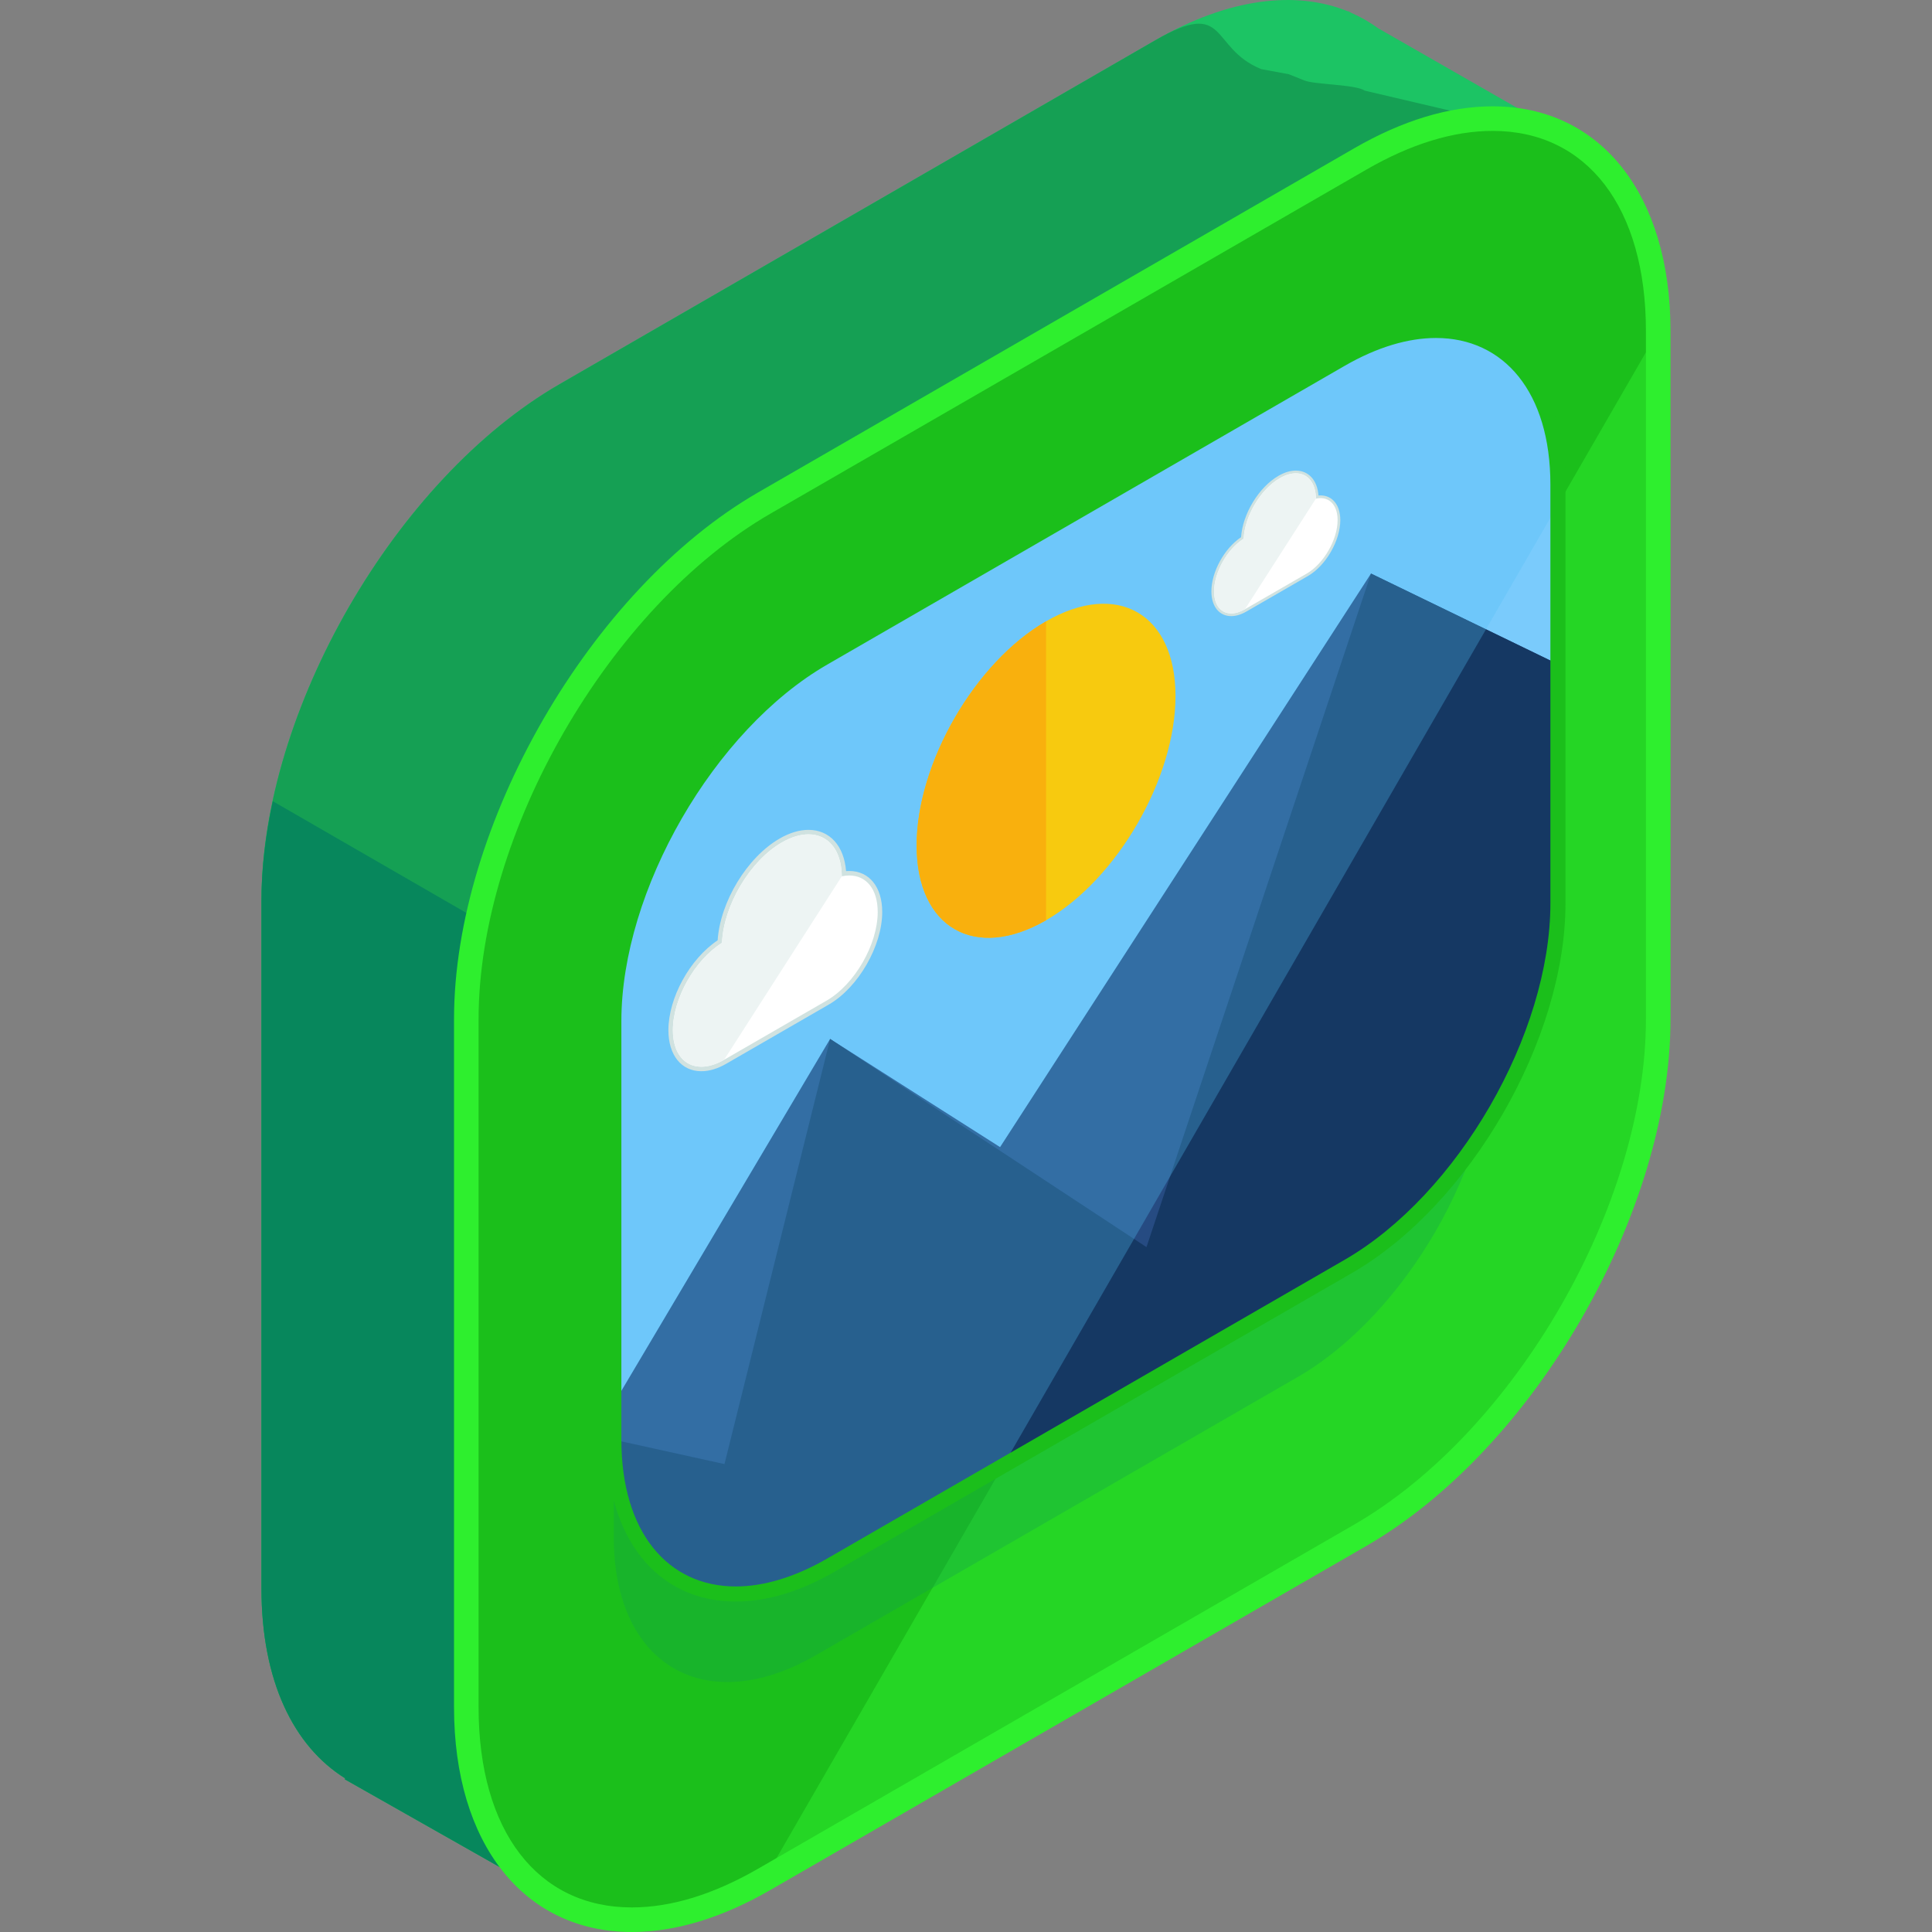 <?xml version="1.0" encoding="iso-8859-1"?>
<!-- Generator: Adobe Illustrator 19.0.0, SVG Export Plug-In . SVG Version: 6.00 Build 0)  -->
<svg xmlns="http://www.w3.org/2000/svg" xmlns:xlink="http://www.w3.org/1999/xlink" version="1.1" id="Capa_1" x="0px" y="0px" viewBox="0 0 504.12 504.12" style="enable-background:new 0 0 504.12 504.12;" xml:space="preserve">
<rect x="0" y="0" width="504.12" height="504.12" fill="#808080" stroke="none"/>
<path style="fill:#1CC464;" d="M410.12,36.318L359.629,7.394c-2.209-1.611-4.577-2.97-7.093-4.064l-0.744-0.421l-0.032,0.063  c-13.584-5.522-31.13-3.529-50.271,7.519l-155.514,89.777c-42.76,24.69-77.745,85.287-77.745,134.668v179.558  c0,24.08,8.361,41.157,21.847,49.538l-0.13,0.232l56.115,31.791l31.555-54.938l123.876-71.511  c42.752-24.69,77.745-85.287,77.745-134.668V90.089L410.12,36.318z"/>
<path style="fill:#15A054;" d="M410.12,36.318l-54.044-12.674c-2.209-1.611-13.245-1.568-15.762-2.666l-4.009-1.607l-7.215-1.339  c-13.584-5.522-8.46-18.593-27.601-7.546l-155.514,89.781c-42.76,24.69-77.745,85.287-77.745,134.668v179.558  c0,24.08,8.361,41.157,21.847,49.538l-0.13,0.232l56.115,31.791l31.555-54.938l123.876-71.511  c42.752-24.69,77.745-85.287,77.745-134.668V90.089L410.12,36.318z"/>
<path style="fill:#07875C;" d="M71.192,209.066c-1.887,8.787-2.962,17.495-2.962,25.868v179.558c0,24.08,8.361,41.157,21.847,49.538  l-0.13,0.232l56.115,31.791l31.555-54.938l123.876-71.511c7.263-4.194,14.285-9.496,20.961-15.537L71.192,209.066z"/>
<path style="fill:#25D625;" d="M199.421,131.262c-42.76,24.69-77.753,85.287-77.753,134.668v179.558  c0,49.38,34.993,69.577,77.753,44.891l155.506-89.781c42.76-24.69,77.753-85.287,77.753-134.668V86.372  c0-49.38-34.993-69.577-77.753-44.891L199.421,131.262z"/>
<path style="fill:#1BBF1B;" d="M432.684,86.372c0-49.38-34.993-69.577-77.753-44.891l-155.51,89.781  c-42.76,24.69-77.753,85.287-77.753,134.668v179.558c0,49.38,34.993,69.577,77.753,44.891"/>
<path style="fill:#2EEF2E;" d="M164.884,504.12h-0.008c-28.192,0-46.407-23.016-46.407-58.632V265.93  c0-50.527,35.592-112.187,79.344-137.44l155.514-89.781c12.607-7.278,24.769-10.965,36.147-10.965  c28.191,0,46.415,23.016,46.415,58.632v179.558c0,50.527-35.6,112.187-79.352,137.44l-155.514,89.781  C188.413,500.43,176.259,504.12,164.884,504.12z M389.475,34.155c-10.24,0-21.323,3.399-32.937,10.098l-155.514,89.781  c-41.984,24.245-76.146,83.413-76.146,131.895v179.558c0,32.209,15.325,52.22,39.999,52.22h0.008  c10.24,0,21.315-3.403,32.929-10.102l155.514-89.777c41.984-24.241,76.146-83.413,76.146-131.895V86.372  C429.474,54.163,414.153,34.155,389.475,34.155z"/>
<path style="opacity:0.3;fill:#129B50;enable-background:new    ;" d="M189.787,438.895c-17.995,0-29.621-14.71-29.621-37.478  V299.722c0-32.417,22.843-71.987,50.924-88.206l125.68-72.562c8.074-4.663,15.852-7.022,23.135-7.022  c17.995,0,29.621,14.71,29.621,37.482v101.695c0,32.414-22.847,71.983-50.924,88.202l-125.684,72.566  C204.852,436.532,197.069,438.895,189.787,438.895C189.791,438.895,189.791,438.895,189.787,438.895z"/>
<path style="fill:#7ACBFC;" d="M191.985,415.926c-19.33-0.004-31.815-15.809-31.815-40.263V266.442  c0-34.824,24.533-77.324,54.693-94.74l134.991-77.938c8.669-5.006,17.03-7.538,24.848-7.538c19.33,0,31.819,15.801,31.819,40.255  v109.225c0,34.82-24.533,77.324-54.697,94.736L216.833,408.38C208.16,413.386,199.803,415.926,191.985,415.926L191.985,415.926z"/>
<path style="fill:#264B82;" d="M191.985,415.926L191.985,415.926c7.818,0,16.175-2.54,24.848-7.546l134.991-77.938  c30.161-17.412,54.697-59.916,54.697-94.736v-62.389l-48.782-23.658L260.951,299.32l-44.347-28.223l-56.438,95.137v9.433  C160.166,400.117,172.651,415.922,191.985,415.926z"/>
<path style="fill:#153863;" d="M191.985,415.926L191.985,415.926c7.818,0,16.175-2.54,24.848-7.546l134.991-77.938  c30.161-17.412,54.697-59.916,54.697-94.736v-62.389l-48.782-23.658l-58.585,175.754l-82.546-54.319l-27.569,110.931l-28.869-6.361  C160.166,400.117,172.651,415.922,191.985,415.926z"/>
<path style="opacity:0.3;fill:#53BEF4;enable-background:new    ;" d="M406.517,126.481c0-24.454-12.489-40.255-31.819-40.255  c-7.814,0-16.175,2.536-24.848,7.538l-134.991,77.938c-30.157,17.416-54.693,59.916-54.693,94.74v109.221  c0,24.454,12.485,40.259,31.815,40.263l0,0c7.818,0,16.175-2.54,24.848-7.546l44.898-25.919l144.79-250.774V126.481z"/>
<path style="fill:#1BBF1B;" d="M374.698,88.191c17.652,0,29.85,14.06,29.85,38.29v109.225c0,34.107-24.174,75.973-53.713,93.03  l-134.991,77.938c-8.558,4.943-16.66,7.282-23.863,7.282c-17.648,0-29.846-14.06-29.846-38.294V266.442  c0-34.111,24.17-75.973,53.709-93.03l134.991-77.938C359.397,90.531,367.498,88.191,374.698,88.191 M374.698,84.253  c-8.168,0-16.857,2.627-25.832,7.806l-134.991,77.942c-30.7,17.731-55.678,60.991-55.678,96.441v109.221  c0,25.655,13.261,42.232,33.784,42.232c8.168,0,16.861-2.631,25.832-7.806l134.991-77.938  c30.704-17.731,55.682-60.991,55.682-96.441V126.481C408.486,100.83,395.225,84.253,374.698,84.253L374.698,84.253z"/>
<path style="fill:#F7CA0F;" d="M239.175,220.622c0-21.457,15.195-47.781,33.776-58.502c18.586-10.736,33.784-1.961,33.776,19.499  c0.004,21.453-15.191,47.774-33.776,58.502C254.374,250.85,239.175,242.071,239.175,220.622z"/>
<path style="fill:#F9B00D;" d="M272.952,240.121c-18.578,10.728-33.776,1.95-33.776-19.499c0-21.457,15.195-47.781,33.776-58.502"/>
<path style="fill:#FFFFFF;" d="M183.005,278.935c-4.864,0-8.007-3.97-8.007-10.114c0-8.369,5.612-18.464,12.824-23.123  c0.555-9.984,7.483-21.516,15.892-26.372c2.525-1.457,4.962-2.198,7.239-2.198c5.38,0,8.964,4.222,9.267,10.831  c0.469-0.071,0.933-0.098,1.382-0.098c4.868,0,8.015,3.97,8.015,10.106c0,8.692-6.128,19.302-13.659,23.65l-26.719,15.427  C187.07,278.297,184.966,278.935,183.005,278.935L183.005,278.935z"/>
<path style="fill:#D0E2E0;" d="M210.952,217.711c5.092,0,8.621,4.021,8.696,10.945c0.673-0.142,1.327-0.217,1.95-0.217  c4.391,0,7.424,3.501,7.424,9.523c0,8.483-6.006,18.901-13.359,23.142l-26.719,15.427c-2.131,1.229-4.147,1.808-5.939,1.808  c-4.387,0-7.424-3.497-7.424-9.523c0-8.271,5.719-18.361,12.816-22.792c0.41-9.763,7.263-21.378,15.608-26.191  C206.498,218.397,208.861,217.711,210.952,217.711 M210.952,216.538v1.174V216.538c-2.379,0-4.915,0.764-7.53,2.272  c-8.483,4.899-15.486,16.463-16.167,26.553c-7.243,4.832-12.847,15.002-12.847,23.454c0,6.498,3.375,10.701,8.602,10.701  c2.068,0,4.261-0.662,6.522-1.969l26.722-15.423c7.692-4.443,13.946-15.281,13.946-24.162c0-6.495-3.371-10.697-8.602-10.697  c-0.272,0-0.551,0.012-0.831,0.035C220.255,220.716,216.506,216.538,210.952,216.538L210.952,216.538z"/>
<path style="fill:#EDF4F3;" d="M219.649,228.656c-0.102-9.775-7.097-13.757-15.644-8.822c-8.346,4.817-15.199,16.431-15.608,26.191  c-7.097,4.431-12.816,14.525-12.816,22.792c0,8.483,6.014,11.953,13.363,7.715"/>
<path style="fill:#FFFFFF;" d="M321.277,160.411c-2.938,0-4.832-2.391-4.832-6.097c0-5.049,3.383-11.13,7.731-13.942  c0.331-6.018,4.513-12.973,9.586-15.9c1.524-0.878,2.989-1.323,4.36-1.323c3.245,0,5.408,2.544,5.585,6.53  c0.284-0.043,0.567-0.063,0.839-0.063c2.93,0,4.832,2.391,4.832,6.093c0,5.242-3.694,11.638-8.239,14.261l-16.108,9.299  C323.722,160.025,322.458,160.411,321.277,160.411L321.277,160.411z"/>
<path style="fill:#D0E2E0;" d="M338.121,123.503c3.068,0,5.199,2.422,5.246,6.601c0.406-0.087,0.8-0.13,1.178-0.13  c2.647,0,4.474,2.107,4.474,5.738c0,5.116-3.627,11.394-8.058,13.954l-16.108,9.299c-1.284,0.74-2.501,1.091-3.576,1.091  c-2.647,0-4.478-2.107-4.478-5.742c0-4.99,3.446-11.071,7.723-13.741c0.244-5.884,4.38-12.887,9.417-15.793  C335.435,123.909,336.861,123.503,338.121,123.503 M338.121,122.794v0.709V122.794c-1.434-0.004-2.962,0.457-4.537,1.371  c-5.116,2.954-9.338,9.925-9.748,16.006c-4.368,2.914-7.747,9.047-7.747,14.143c0,3.919,2.032,6.451,5.183,6.451  c1.245,0,2.568-0.402,3.931-1.185l16.108-9.299c4.639-2.678,8.416-9.216,8.416-14.568c0-3.915-2.04-6.447-5.183-6.447  c-0.169,0-0.335,0.004-0.508,0.02C343.73,125.311,341.469,122.794,338.121,122.794L338.121,122.794z"/>
<path style="fill:#EDF4F3;" d="M343.367,130.104c-0.067-5.896-4.281-8.298-9.433-5.325c-5.033,2.903-9.169,9.909-9.417,15.793  c-4.277,2.674-7.723,8.755-7.723,13.741c0,5.116,3.623,7.207,8.054,4.651"/>
<g>
</g>
<g>
</g>
<g>
</g>
<g>
</g>
<g>
</g>
<g>
</g>
<g>
</g>
<g>
</g>
<g>
</g>
<g>
</g>
<g>
</g>
<g>
</g>
<g>
</g>
<g>
</g>
<g>
</g>
</svg>
